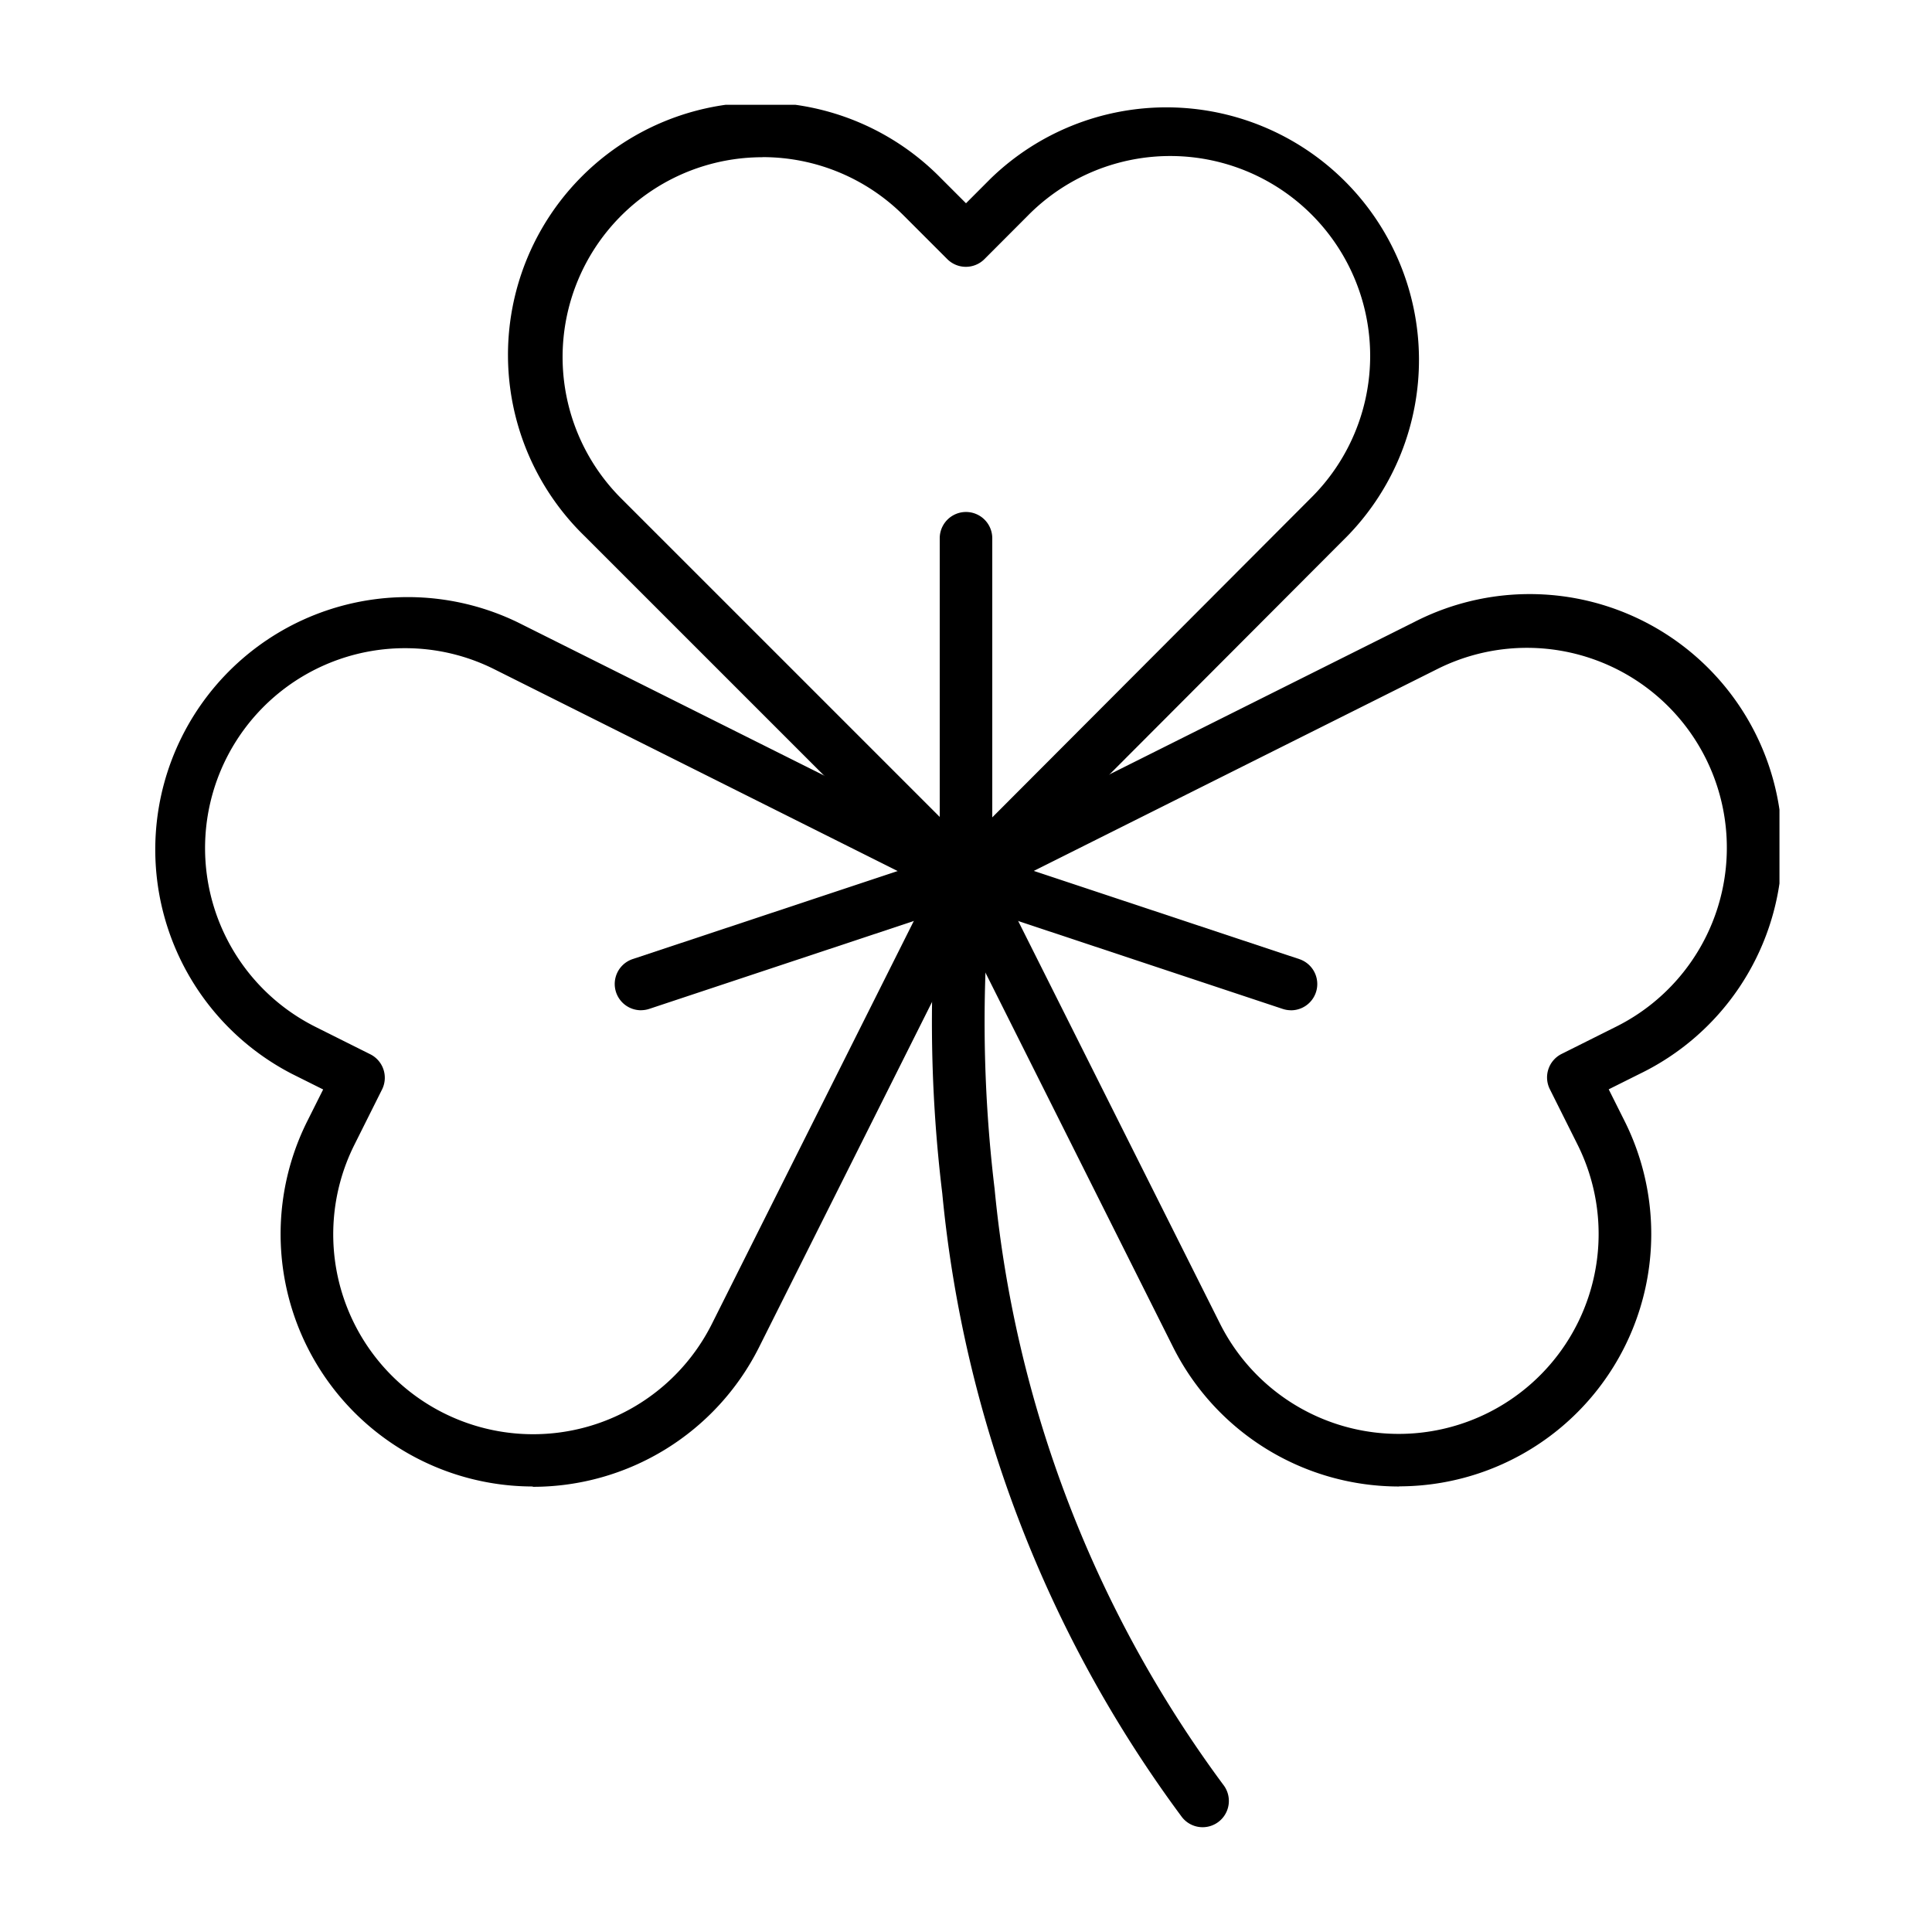 <svg xmlns="http://www.w3.org/2000/svg" width="42" height="42" viewBox="0 0 42 42">
    <defs>
        <clipPath id="j2zpadsgia">
            <path data-name="사각형 98" style="fill:none" d="M0 0h35.368v37.443H0z"/>
        </clipPath>
    </defs>
    <path data-name="사각형 95" style="fill:none" d="M0 0h42v42H0z"/>
    <g data-name="그룹 104">
        <g data-name="그룹 103" style="clip-path:url(#j2zpadsgia)" transform="translate(3.316 2.278)">
            <path data-name="패스 3045" d="M17.689 17.44a.571.571 0 0 1-.4-.167L9.382 9.366A5.49 5.49 0 1 1 17.143 1.6l.541.541.536-.537a5.49 5.49 0 0 1 7.769 7.757l-7.893 7.911a.571.571 0 0 1-.4.168zm-4.43-16.3a4.344 4.344 0 0 0-3.07 7.418l7.5 7.5 7.489-7.506a4.346 4.346 0 1 0-6.153-6.139l-.94.942a.571.571 0 0 1-.808 0l-.946-.946a4.333 4.333 0 0 0-3.073-1.271"/>
            <path data-name="패스 3046" d="M17.684 17.439a.571.571 0 0 1-.571-.571V9.423a.571.571 0 1 1 1.142 0v7.445a.571.571 0 0 1-.571.571"/>
            <path data-name="패스 3047" d="M8.266 30.037a5.487 5.487 0 0 1-4.9-7.946l.343-.685-.679-.339a5.488 5.488 0 0 1 4.907-9.817l10 5a.571.571 0 0 1 .255.766l-5.01 10a5.5 5.5 0 0 1-4.915 3.028M5.494 11.813a4.346 4.346 0 0 0-1.95 8.233l1.19.595a.571.571 0 0 1 .255.766l-.6 1.2a4.346 4.346 0 0 0 7.771 3.895l4.754-9.486-9.484-4.745a4.32 4.32 0 0 0-1.936-.458"/>
            <path data-name="패스 3048" d="M10.619 19.684a.571.571 0 0 1-.18-1.113l7.065-2.347a.571.571 0 0 1 .36 1.083l-7.065 2.347a.571.571 0 0 1-.18.029"/>
            <path data-name="패스 3049" d="M27.102 30.037a5.494 5.494 0 0 1-4.915-3.028l-5.011-10a.571.571 0 0 1 .255-.766l10-5a5.489 5.489 0 1 1 4.904 9.821l-.679.339.343.685a5.487 5.487 0 0 1-4.9 7.946M18.45 17.009l4.755 9.486a4.346 4.346 0 0 0 7.771-3.895l-.6-1.2a.571.571 0 0 1 .255-.766l1.19-.595a4.346 4.346 0 0 0-3.886-7.775z"/>
            <path data-name="패스 3050" d="M24.749 19.684a.571.571 0 0 1-.18-.029l-7.065-2.347a.571.571 0 0 1 .36-1.083l7.065 2.347a.571.571 0 0 1-.18 1.113"/>
            <path data-name="패스 3051" d="M22.829 37.444a.57.57 0 0 1-.45-.219 27.059 27.059 0 0 1-5.211-13.561 30.9 30.9 0 0 1-.052-6.983.571.571 0 0 1 1.131.154 30.4 30.4 0 0 0 .059 6.733 25.911 25.911 0 0 0 4.971 12.953.571.571 0 0 1-.449.923"/>
        </g>
    </g>
</svg>

